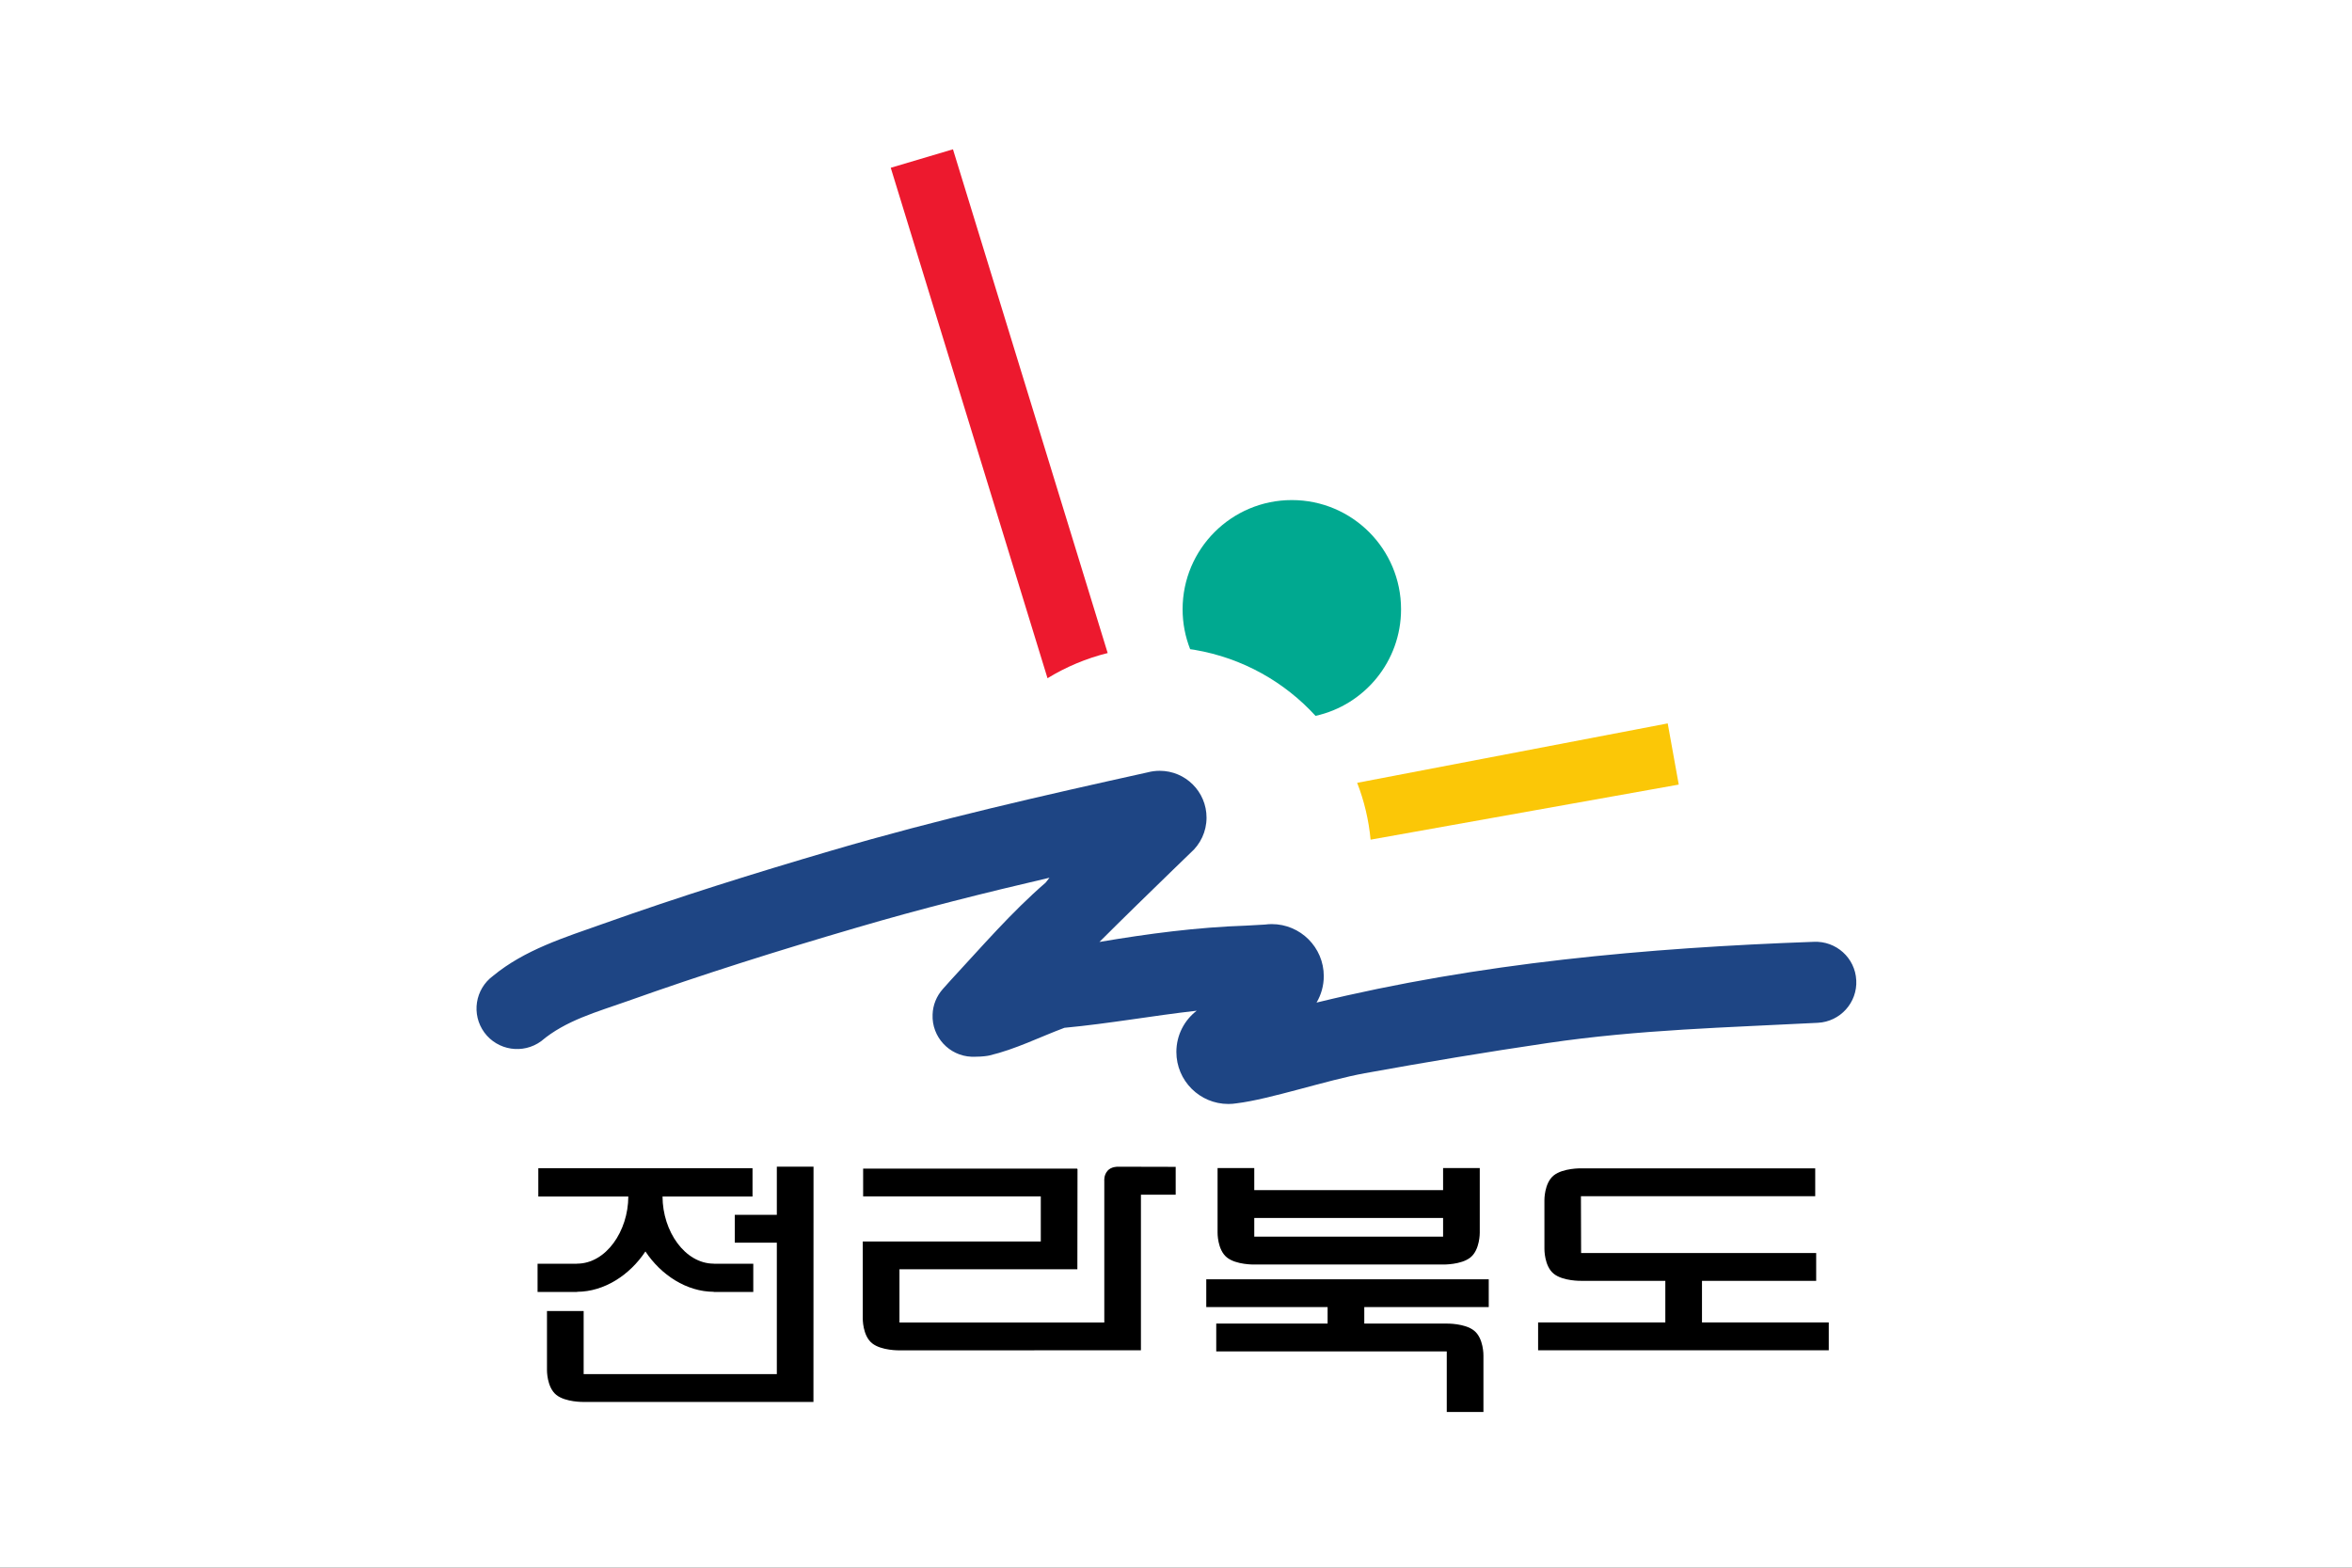 <?xml version="1.0" encoding="UTF-8"?>
<svg width="151.95mm" height="101.3mm" version="1.1" viewBox="0 0 151.95 101.3" xmlns="http://www.w3.org/2000/svg" xmlns:cc="http://creativecommons.org/ns#" xmlns:dc="http://purl.org/dc/elements/1.1/" xmlns:rdf="http://www.w3.org/1999/02/22-rdf-syntax-ns#">
 <rect x="0" y="0" width="151.95" height="101.3" fill="#333333" stroke="none"/>
 <g transform="translate(-5.123 -14.829)">
  <path d="m5.123 14.829h151.95v101.3h-151.95z" fill="#fff" style="paint-order:stroke markers fill"/>
  <g transform="translate(0 -95.5)" stroke-width="1.297">
   <g transform="matrix(.272 0 0 -.272 17.773 166.09)">
    <g stroke-width="1.297">
     <g transform="matrix(4.638 0 0 4.638 -242.6 -617.07)" stroke-width="1.297">
      <g stroke-width="1.297">
       <path d="m83.941 117.49h-1.879v-2.468h-2.153v-1.426h2.153v-6.733h-9.893v3.233h-1.878v-3.025s-0.014-0.877 0.478-1.272c0.475-0.381 1.4-0.361 1.4-0.361h11.768l0.004 12.052"/>
       <path d="m71.836 111.08c1.387 4e-3 2.695 0.858 3.496 2.067 0.802-1.209 2.109-2.063 3.498-2.067v-9e-3h2.026v1.447h-2.017v3e-3c-1.485 0-2.625 1.658-2.631 3.439h4.609v1.448h-10.97v-1.448h4.609c-0.005-1.781-1.145-3.439-2.63-3.439v-3e-3h-2.017v-1.447h2.027v9e-3"/>
       <path d="m102.49 117.48-2.962 7e-3s-0.343 0.013-0.534-0.213c-0.194-0.226-0.162-0.514-0.162-0.514v-7.253h-10.49v2.726h9.111l0.007 5.136h-0.018v0.022h-10.96v-1.426h9.098v-2.307h-9.117v-3.942s-0.015-0.878 0.478-1.273c0.475-0.381 1.4-0.362 1.4-0.362l12.367 3e-3v7.968h1.78v1.428"/>
       <path d="m117.77 109.09c-0.475 0.381-1.4 0.362-1.4 0.362h-4.224v0.844h6.374v1.425h-14.466v-1.425h6.214v-0.844h-5.703v-1.426h11.805v-3.102h1.878v2.894s0.015 0.877-0.478 1.272"/>
       <path d="m118.06 114.11v3.307h-1.878v-1.13h-9.67v1.13h-1.879v-3.307s-0.015-0.876 0.478-1.271c0.474-0.382 1.401-0.362 1.401-0.362h9.67s0.925-0.02 1.399 0.362c0.492 0.395 0.479 1.271 0.479 1.271zm-11.548-0.207v0.959h9.67v-0.959h-9.67"/>
       <path d="m129.44 109.51v2.131h5.848v1.425h-12.038l-9e-3 2.911h11.998v1.426h-11.99s-0.925 0.019-1.4-0.362c-0.492-0.395-0.478-1.272-0.478-1.272l1e-3 -2.494s-0.014-0.878 0.479-1.273c0.474-0.381 1.399-0.361 1.399-0.361h4.313v-2.131h-6.515v-1.425h14.885v1.425h-6.493"/>
      </g>
     </g>
    </g>
   </g>
   <g transform="matrix(.272 0 0 -.272 17.773 166.09)">
    <g stroke-width="1.297">
     <g transform="matrix(4.638 0 0 4.638 -242.6 -617.07)" stroke-width="1.297">
      <g stroke-width="1.297">
       <path d="m109.65 140.58c2.505 0.554 4.379 2.788 4.379 5.46 0 3.089-2.504 5.593-5.592 5.593-3.091 0-5.595-2.504-5.595-5.593 0-0.723 0.138-1.412 0.387-2.045 0.072-0.011 0.144-0.019 0.214-0.031 2.486-0.423 4.629-1.658 6.207-3.384" fill="#00a990"/>
       <path d="m91.082 169.6-3.186-0.946 8.028-26.146c0.949 0.58 1.987 1.019 3.081 1.289l-7.923 25.803" fill="#ed192e"/>
       <path d="m128.25 137.06-0.565 3.134-15.904-3.044c0.36-0.924 0.593-1.901 0.688-2.911l15.781 2.821" fill="#fbc707"/>
       <path d="m137.34 127.04c-0.056 1.143-1.032 2.021-2.181 1.966-8.544-0.307-17.14-1.083-25.457-3.112 0.234 0.397 0.37 0.86 0.37 1.355 0 1.471-1.194 2.665-2.666 2.665-0.119 0-0.234-9e-3 -0.35-0.024l-0.945-0.053c-2.548-0.086-5.014-0.412-7.528-0.837 1.241 1.24 2.5 2.463 3.762 3.69l0.906 0.876c0.501 0.44 0.817 1.084 0.817 1.802 0 1.325-1.074 2.398-2.398 2.398-0.209 0-0.415-0.027-0.609-0.078-5.422-1.202-10.742-2.405-16.173-4.001-4.016-1.178-7.839-2.375-11.751-3.767-1.953-0.692-3.988-1.322-5.608-2.659-0.921-0.678-1.122-1.973-0.444-2.901 0.679-0.921 1.981-1.122 2.909-0.443 1.253 1.066 2.872 1.502 4.396 2.043 3.905 1.391 7.72 2.59 11.738 3.766 3.319 0.977 6.602 1.795 9.896 2.563-0.066-0.082-0.134-0.165-0.195-0.25-1.76-1.523-3.276-3.289-4.856-4.992l-0.415-0.464c-0.318-0.361-0.505-0.817-0.519-1.302-0.049-1.143 0.845-2.112 1.988-2.161 0 0 0.158-9e-3 0.455 8e-3 0.298 0.017 0.46 0.055 0.46 0.055 1.344 0.318 2.57 0.941 3.849 1.419 2.271 0.212 4.512 0.62 6.773 0.875-0.633-0.486-1.041-1.251-1.041-2.112 0-1.472 1.192-2.665 2.664-2.665 0.149 0 0.293 0.013 0.435 0.036 1.687 0.204 4.623 1.191 6.555 1.54 3.214 0.582 6.156 1.073 9.349 1.544 4.687 0.693 9.223 0.796 13.847 1.038 1.144 0.057 2.03 1.033 1.968 2.182" fill="#1e4584"/>
      </g>
     </g>
    </g>
   </g>
  </g>
 </g>
</svg>
